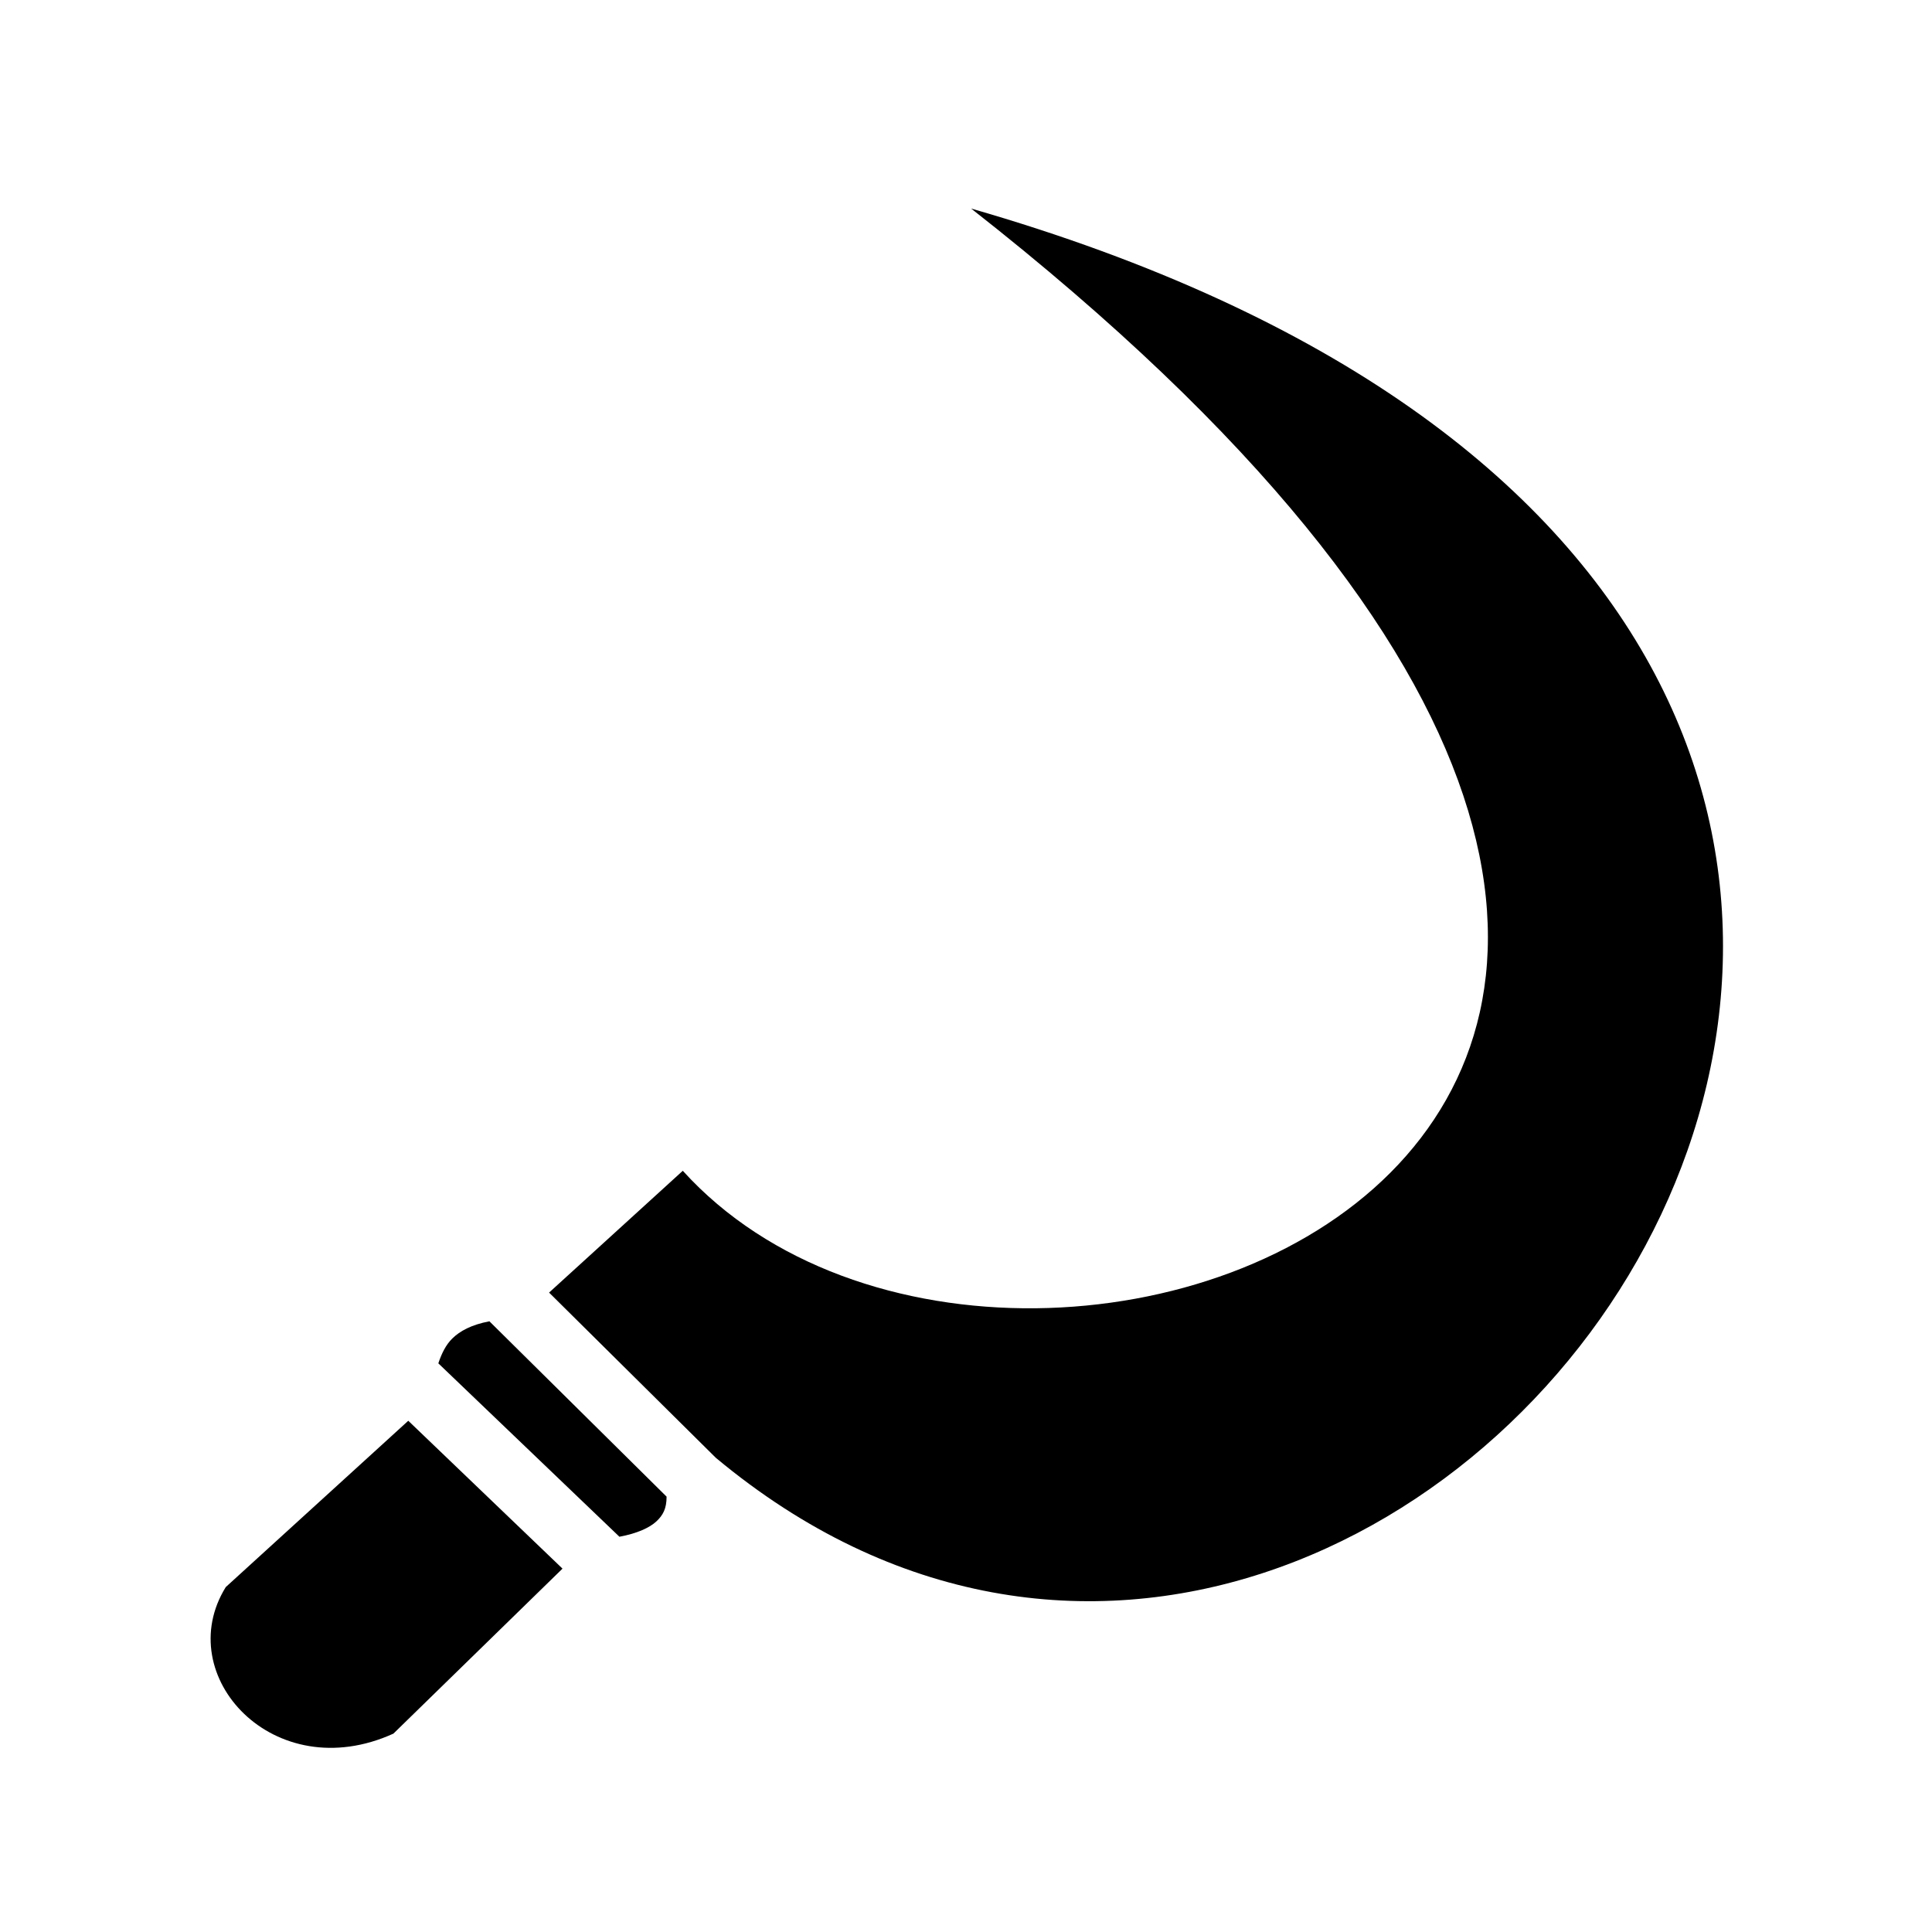 <svg xmlns="http://www.w3.org/2000/svg" width="100%" height="100%" viewBox="0 0 588.8 588.8"><path d="M295.963 63.556c353.16 276.87 16.918 408.895-87.875 293.25l-40.75 37.125 50.812 50.345c217.562 181.363 524.73-252.058 77.813-380.72zM149.15 402.68c-5.525 1.065-8.975 2.957-11.313 5.25-1.956 1.922-3.248 4.556-4.25 7.564l55.188 52.844c5.468-1.008 9.264-2.796 11.28-4.688 1.997-1.872 3.095-3.864 3.095-7.53l-54-53.44z m-24.72 30.314L68.807 483.68C52.07 510.68 83.5 544.878 119.9 528.34l51.53-50.282-47-45.062z" /></svg>